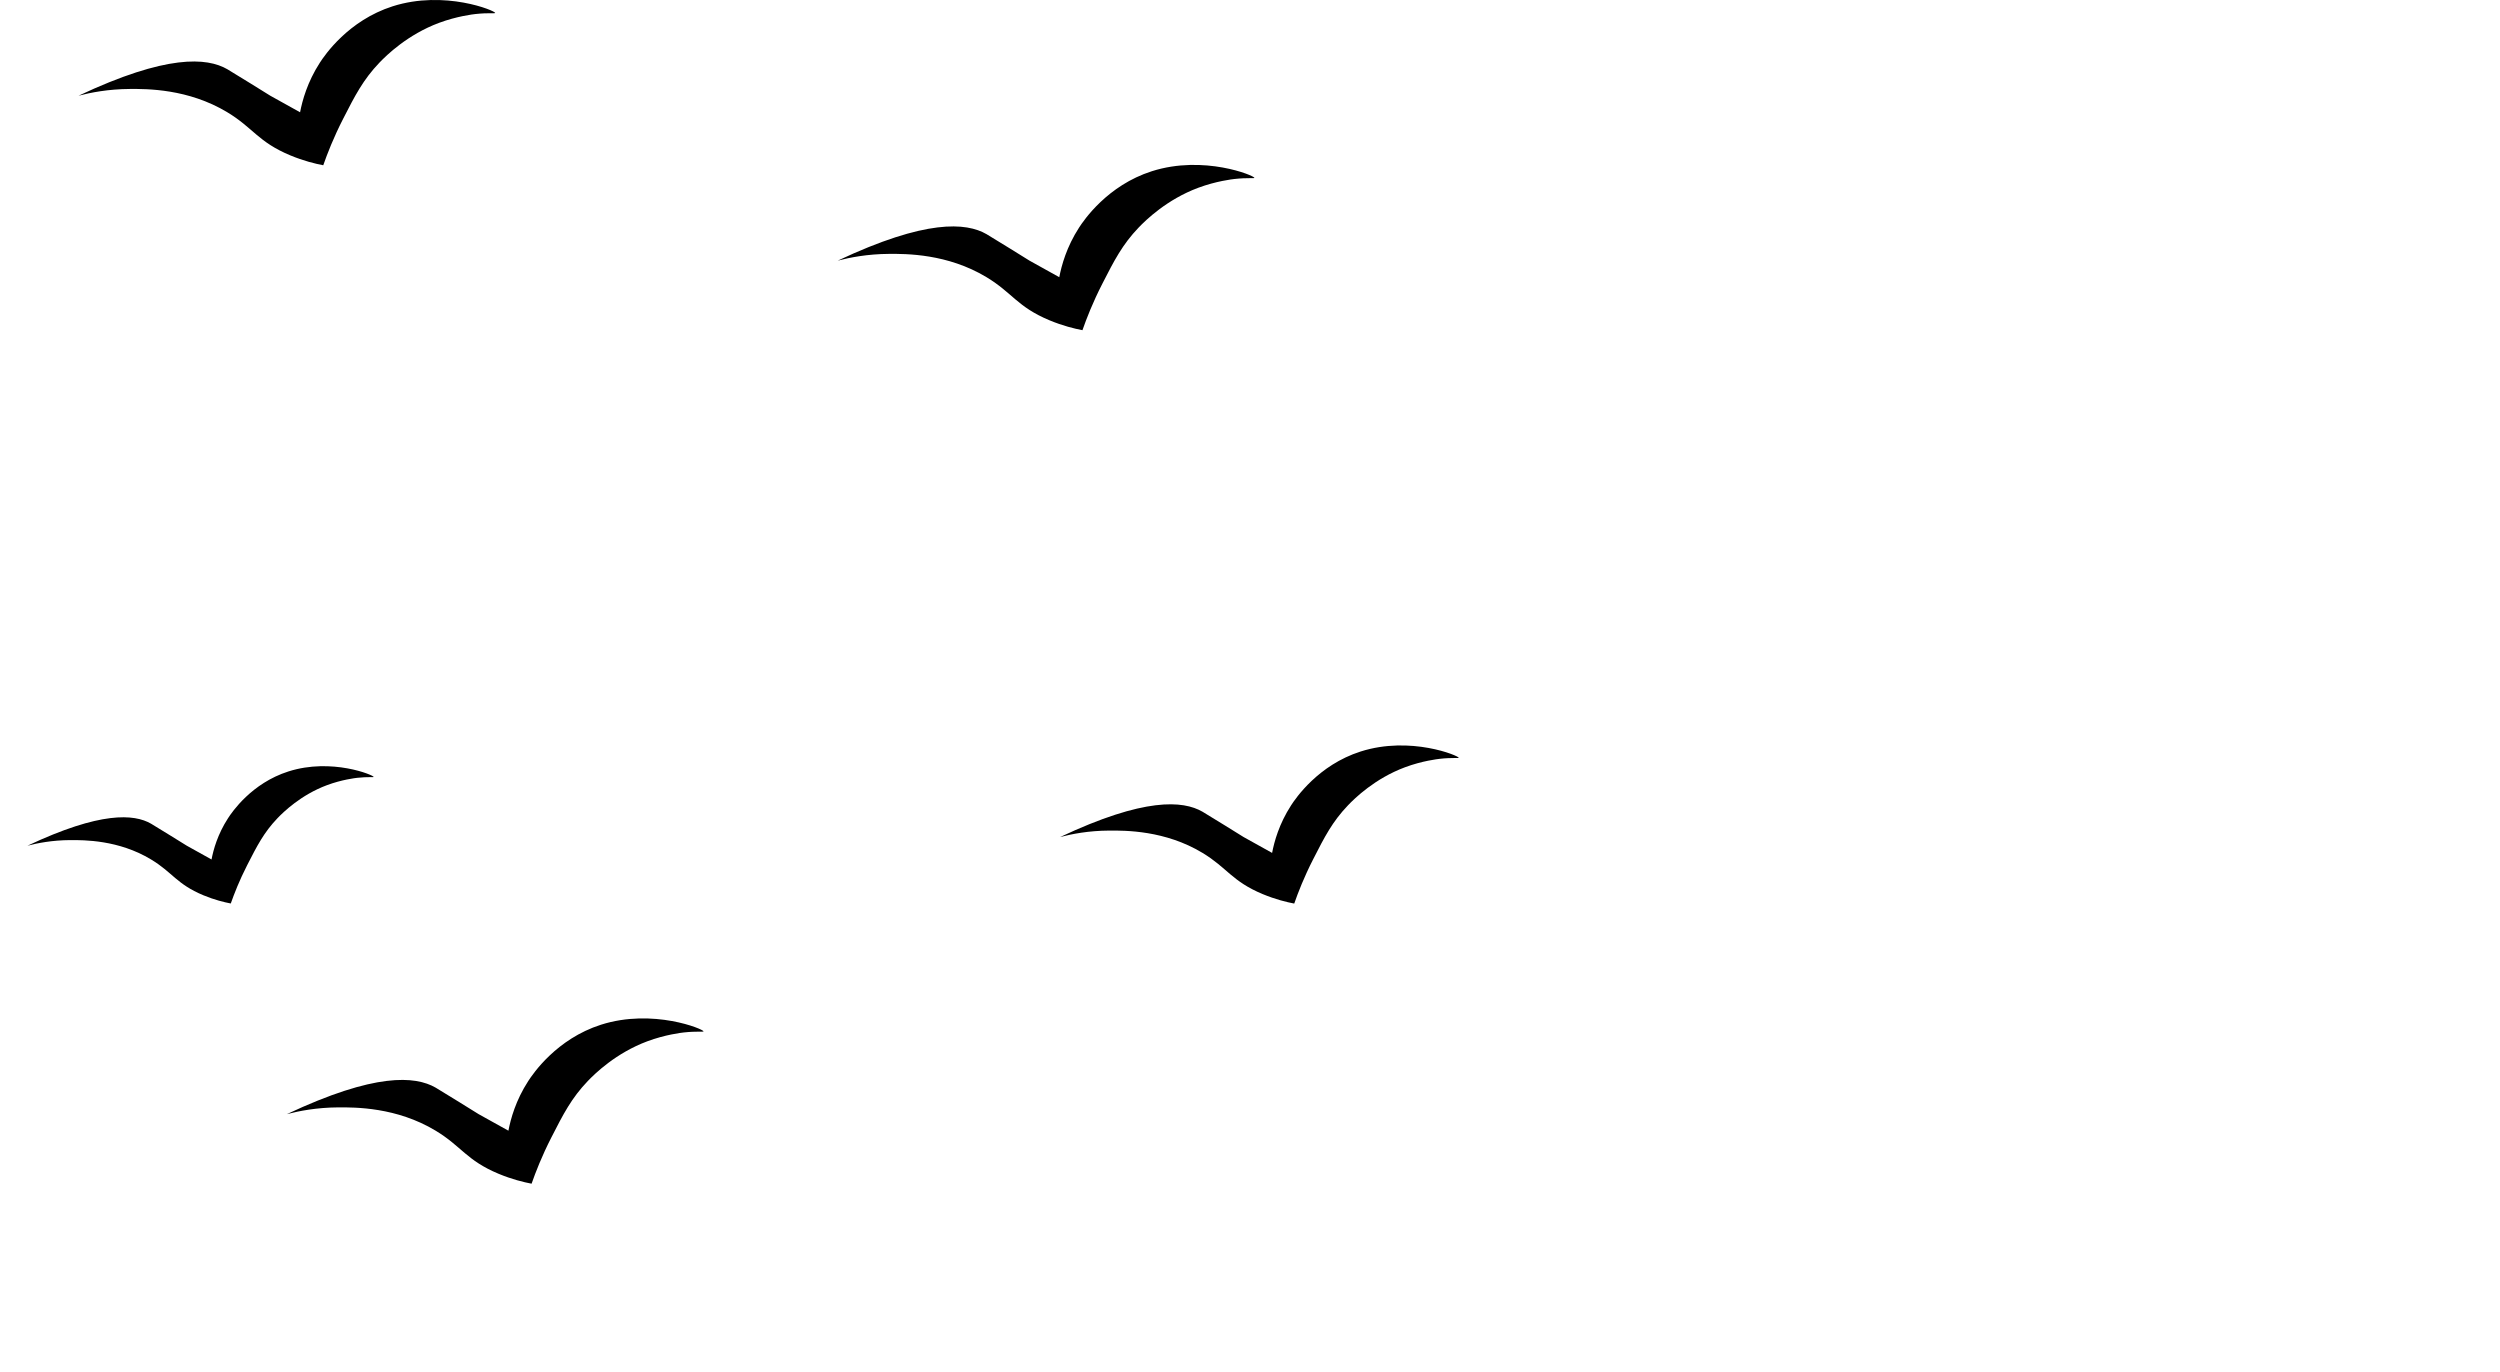 <svg width="379" height="208" viewBox="0 0 379 208" fill="none" xmlns="http://www.w3.org/2000/svg">
<g clip-path="url(#clip0_32_34)">
<path d="M75.076 1.963C75.064 2.078 74.057 1.911 72.065 2.129C71.737 2.165 69.272 2.454 66.553 3.467C61.788 5.244 58.587 8.386 57.528 9.49C55.047 12.082 53.814 14.504 52.012 18.026C50.57 20.848 49.614 23.309 49.005 25.054C47.808 24.825 46.026 24.397 43.991 23.546C39.123 21.512 38.392 19.391 34.464 17.021C28.529 13.435 22.223 13.471 19.67 13.487C16.418 13.507 13.743 14.029 11.905 14.512C25.245 8.227 31.362 8.706 34.464 10.495C35.369 11.017 40.98 14.512 40.98 14.512C40.98 14.512 42.552 15.386 45.492 17.021C45.832 15.248 46.595 12.43 48.499 9.49C49.218 8.382 52.786 3.107 59.528 0.954C67.41 -1.559 75.104 1.638 75.068 1.959L75.076 1.963Z" fill="#F3ECDD" style="fill:#F3ECDD;fill:color(display-p3 0.953 0.925 0.867);fill-opacity:1;"/>
<path d="M190.171 26.965C190.159 27.08 189.151 26.914 187.16 27.132C186.832 27.167 184.366 27.456 181.648 28.469C176.882 30.246 173.682 33.388 172.623 34.492C170.141 37.084 168.909 39.506 167.107 43.028C165.664 45.85 164.708 48.312 164.1 50.057C162.902 49.827 161.12 49.4 159.085 48.549C154.217 46.515 153.486 44.394 149.559 42.023C143.624 38.438 137.317 38.474 134.765 38.489C131.513 38.509 128.838 39.032 127 39.514C140.34 33.23 146.457 33.709 149.559 35.498C150.463 36.02 156.074 39.514 156.074 39.514C156.074 39.514 157.647 40.389 160.587 42.023C160.927 40.25 161.689 37.433 163.594 34.492C164.313 33.384 167.881 28.109 174.622 25.956C182.505 23.443 190.199 26.641 190.163 26.962L190.171 26.965Z" fill="#F3ECDD" style="fill:#F3ECDD;fill:color(display-p3 0.953 0.925 0.867);fill-opacity:1;"/>
<path d="M221.147 114.875C221.135 114.986 220.171 114.823 218.266 115.037C217.954 115.073 215.591 115.346 212.991 116.319C208.431 118.021 205.369 121.025 204.357 122.085C201.983 124.567 200.801 126.882 199.082 130.253C197.703 132.952 196.787 135.307 196.206 136.981C195.06 136.763 193.357 136.352 191.409 135.54C186.75 133.593 186.051 131.563 182.297 129.296C176.619 125.865 170.585 125.9 168.143 125.916C165.033 125.932 162.469 126.434 160.711 126.897C173.477 120.882 179.329 121.345 182.297 123.055C183.162 123.553 188.532 126.897 188.532 126.897C188.532 126.897 190.038 127.732 192.851 129.3C193.175 127.602 193.906 124.907 195.728 122.093C196.415 121.033 199.829 115.983 206.282 113.925C213.825 111.519 221.186 114.582 221.151 114.887L221.147 114.875Z" fill="#F3ECDD" style="fill:#F3ECDD;fill:color(display-p3 0.953 0.925 0.867);fill-opacity:1;"/>
<path d="M106.66 156.356C106.648 156.471 105.64 156.305 103.649 156.522C103.321 156.558 100.855 156.847 98.136 157.86C93.371 159.637 90.171 162.779 89.112 163.883C86.63 166.475 85.397 168.897 83.596 172.419C82.153 175.241 81.197 177.702 80.588 179.448C79.391 179.218 77.609 178.791 75.574 177.94C70.706 175.906 69.975 173.784 66.047 171.414C60.112 167.829 53.806 167.864 51.254 167.88C48.002 167.9 45.326 168.422 43.489 168.905C56.829 162.621 62.946 163.1 66.047 164.888C66.952 165.411 72.563 168.905 72.563 168.905C72.563 168.905 74.136 169.78 77.076 171.414C77.415 169.641 78.178 166.823 80.083 163.883C80.802 162.775 84.37 157.5 91.111 155.347C98.994 152.834 106.687 156.032 106.652 156.352L106.66 156.356Z" fill="#F3ECDD" style="fill:#F3ECDD;fill:color(display-p3 0.953 0.925 0.867);fill-opacity:1;"/>
<path d="M56.651 117.78C56.639 117.875 55.805 117.736 54.15 117.918C53.877 117.95 51.826 118.187 49.57 119.03C45.611 120.506 42.952 123.118 42.07 124.036C40.008 126.193 38.984 128.203 37.487 131.128C36.289 133.471 35.495 135.517 34.986 136.969C33.994 136.779 32.512 136.423 30.821 135.718C26.774 134.029 26.166 132.264 22.906 130.297C17.975 127.317 12.735 127.349 10.613 127.36C7.911 127.376 5.686 127.812 4.161 128.211C15.248 122.988 20.33 123.387 22.906 124.875C23.657 125.311 28.32 128.211 28.32 128.211C28.32 128.211 29.623 128.939 32.069 130.297C32.35 128.821 32.986 126.482 34.571 124.04C35.167 123.118 38.131 118.733 43.734 116.949C50.285 114.859 56.675 117.518 56.647 117.784L56.651 117.78Z" fill="#F3ECDD" style="fill:#F3ECDD;fill:color(display-p3 0.953 0.925 0.867);fill-opacity:1;"/>
</g>
<defs>
<clipPath id="clip0_32_34">
<rect width="380" height="208" fill="white" style="fill:white;fill-opacity:1;" transform="matrix(-1 0 0 1 380 0)"/>
</clipPath>
</defs>
</svg>
